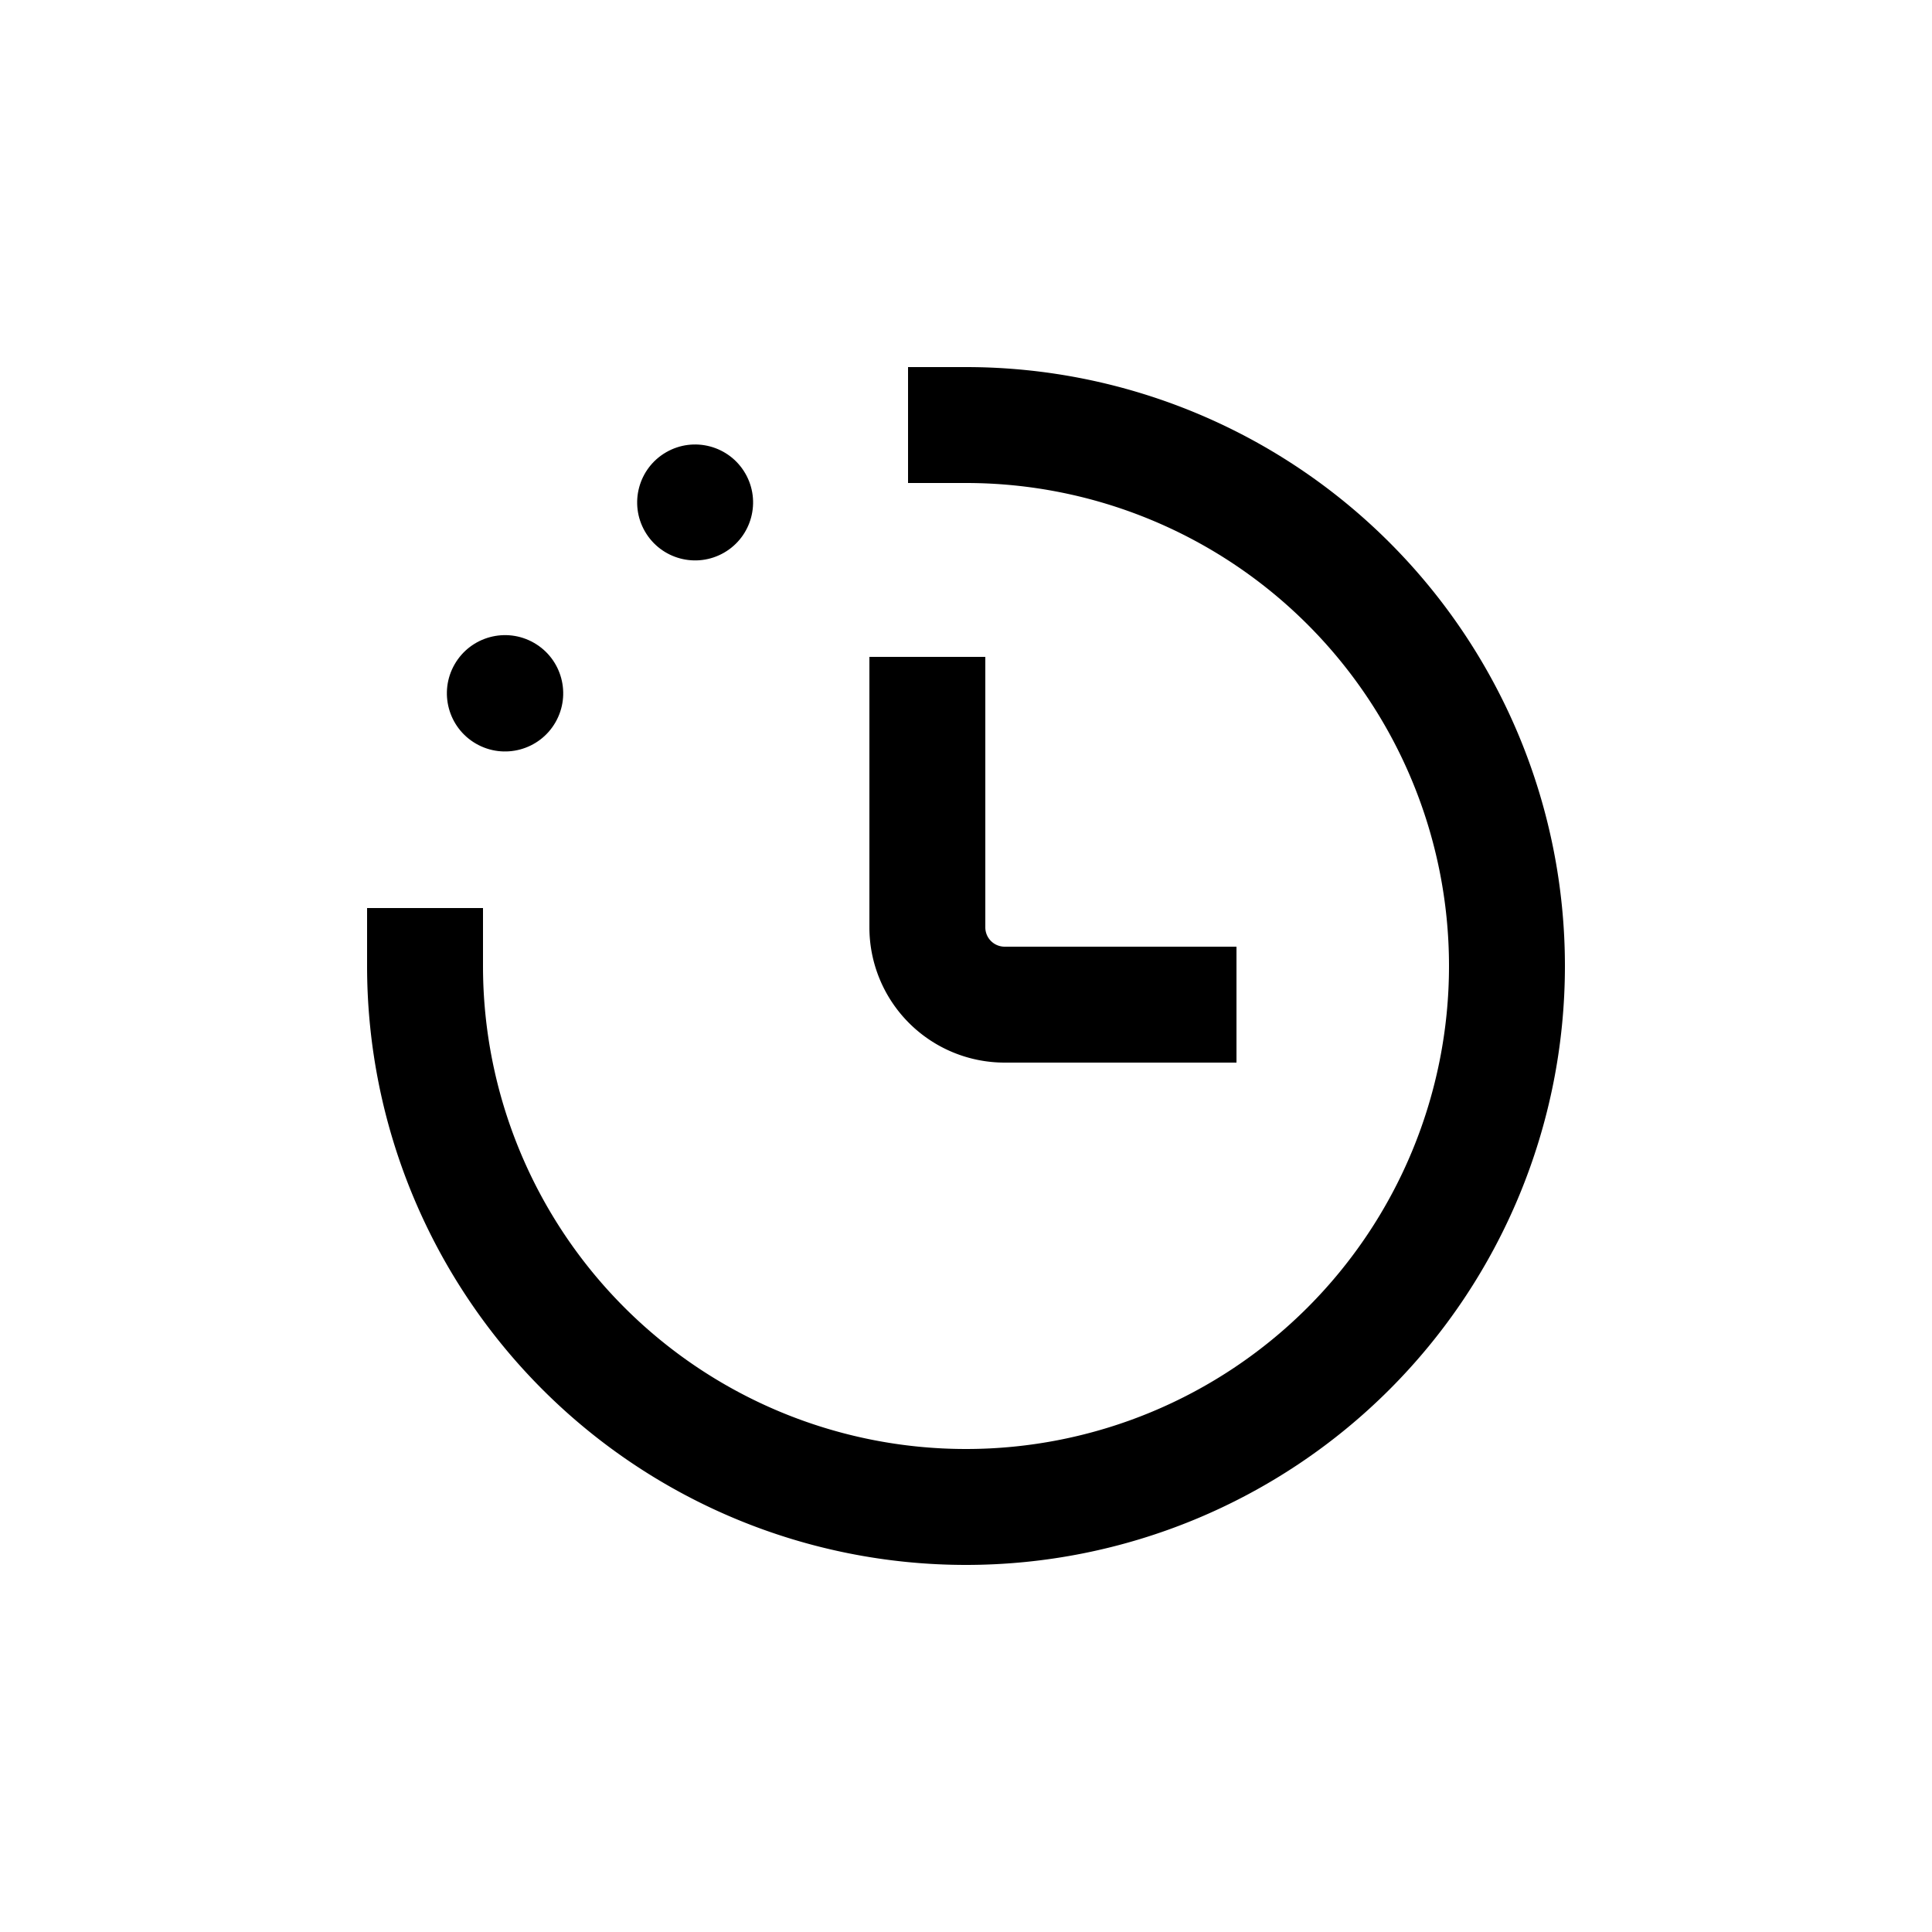 <svg height='100px' width='100px'  fill="#000000" xmlns="http://www.w3.org/2000/svg" data-name="Layer 1" viewBox="0 0 100 100" x="0px" y="0px"><title>Artboard 52</title><circle cx="26" cy="35.99" r="3" transform="matrix(0.5, -0.87, 0.87, 0.5, -18.17, 40.51)"></circle><circle cx="35.98" cy="26" r="3" transform="translate(-8.18 21.48) rotate(-30)"></circle><path d="M45,34V48a7,7,0,0,0,7,7H64V49H52a1,1,0,0,1-1-1V34Z"></path><path d="M50,19H47v6h3A25,25,0,1,1,25,50V47H19v3A31,31,0,1,0,50,19Z"></path></svg>